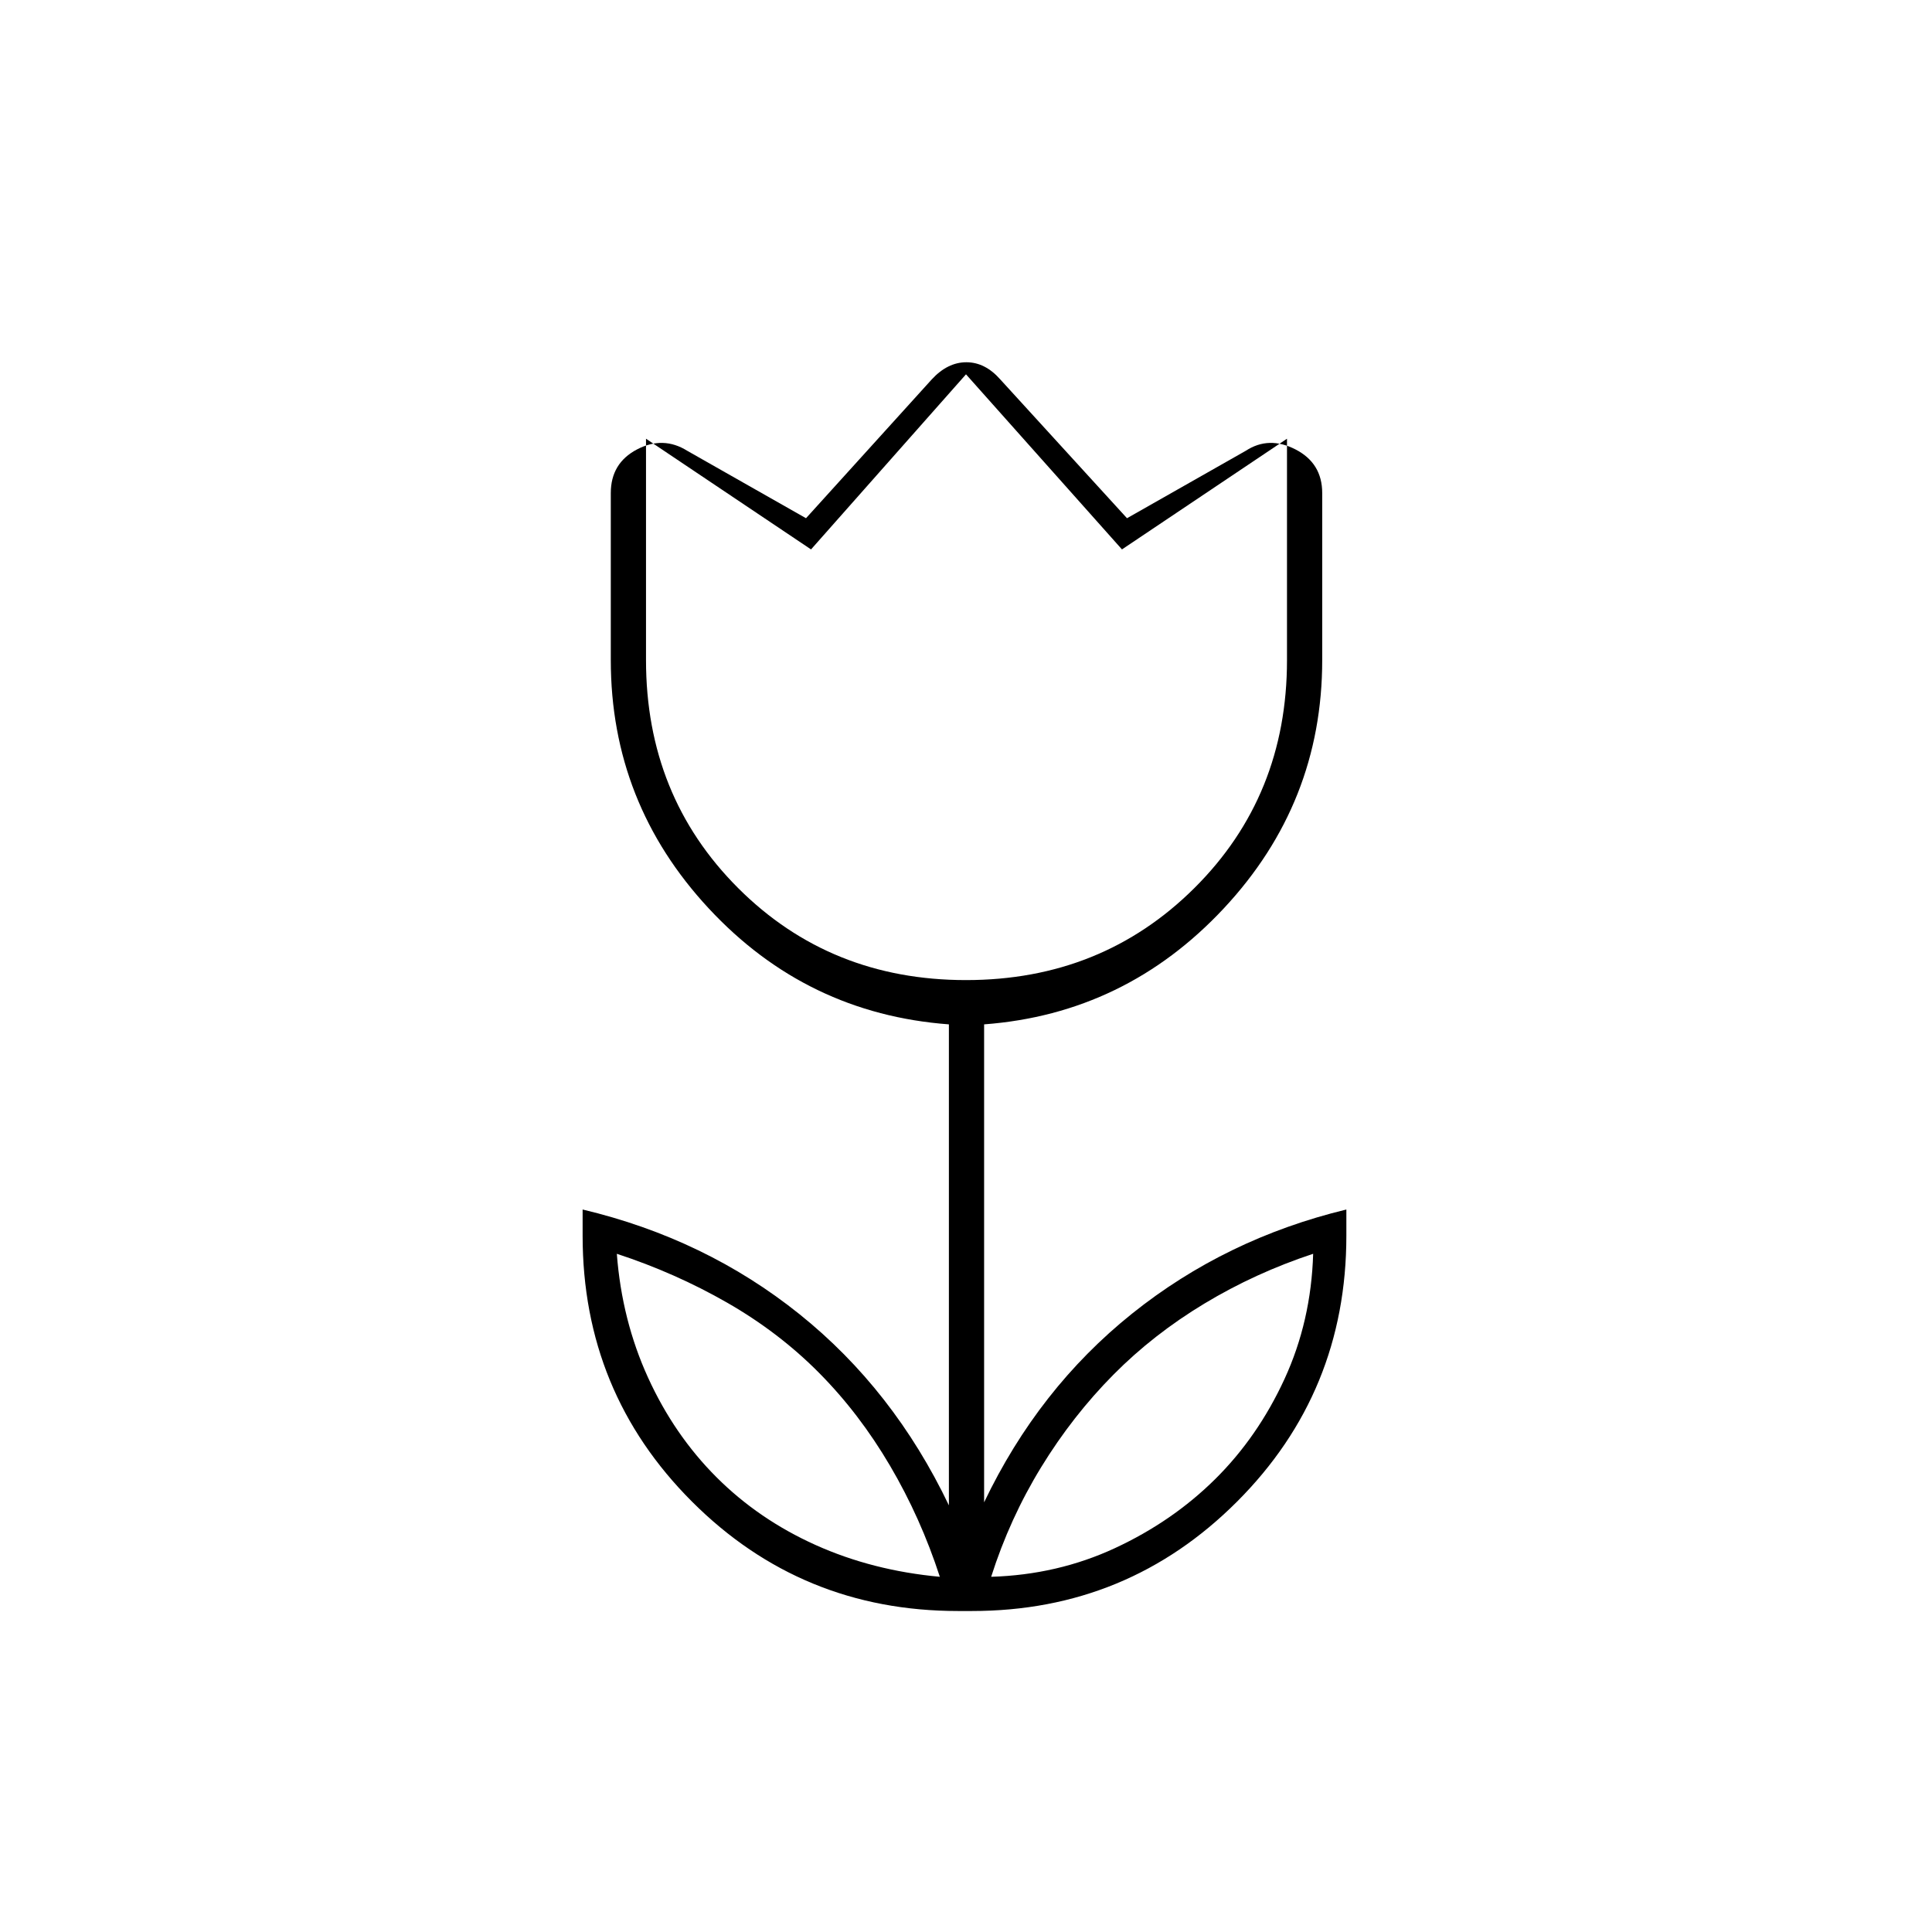 <svg xmlns="http://www.w3.org/2000/svg" height="20" viewBox="0 96 960 960" width="20"><path d="M467 879.5q-9.5-29.241-24.75-55.194Q427 798.352 407 778.176 387 758 361.25 743.25 335.5 728.5 306.5 719q2.5 33 15.5 61.5t34 49.5q21 21 49.282 33.713Q433.563 876.426 467 879.5Zm25.5 0q33-1 61.528-14.25t49.75-34.25Q625 810 638.25 781.25T652.5 719q-28.761 9.5-54.055 24.75T553.326 779Q533 799.5 517.372 825q-15.629 25.5-24.872 54.5ZM480 583q67.5 0 113.5-45.75t46-113.25V314l-82 55-77.5-87-77 87-82-55v110q0 67.5 45.75 113.25T480 583Zm-4 313.5q-77.792 0-132.146-54.354Q289.5 787.792 289.5 710v-13q61 14.5 107.75 52t74.25 95V605q-70.72-5.286-119.36-57.643T303.5 424v-83q0-14.84 13-21.67 13-6.83 25 .67l59 33.5 62.5-69q7.86-8.5 17.18-8.5t16.82 8.5l63 69 59-33.5q11.5-7.5 24.75-.67T657 341v83q0 71-48.89 123.357T489 605v237.5q27-56.5 73.5-93.75T669 697v13q0 77.792-54.312 132.146Q560.375 896.5 483 896.5h-7Zm4-464Zm93 366Zm-186 0Z"/></svg>